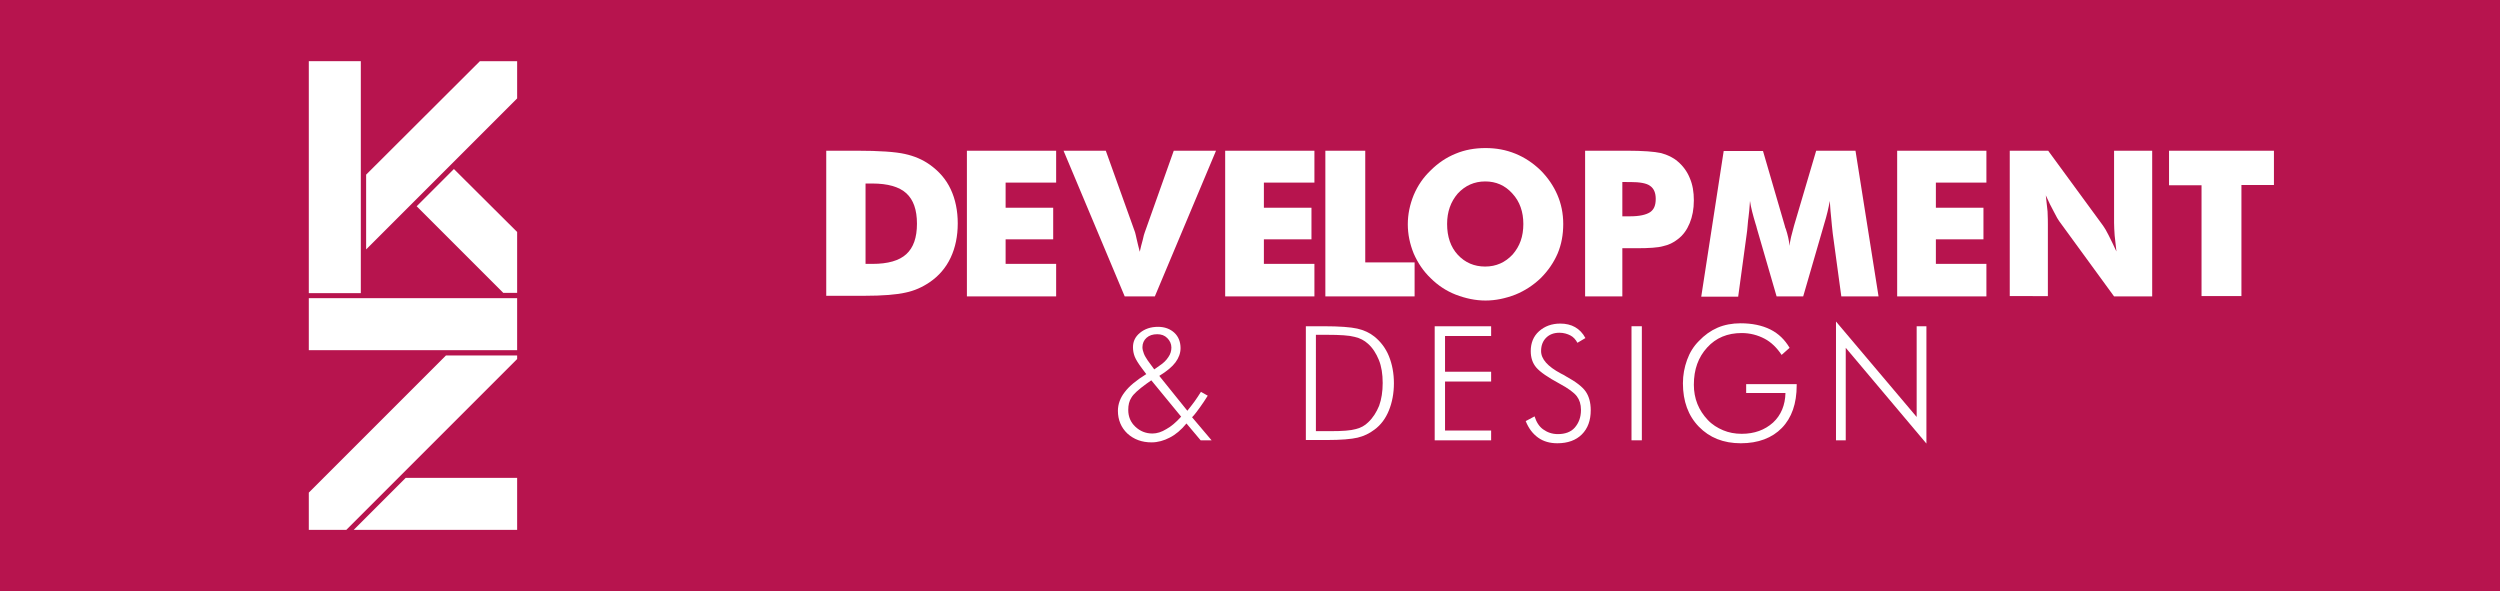 <?xml version="1.0" encoding="utf-8"?>
<!-- Generator: Adobe Illustrator 25.2.0, SVG Export Plug-In . SVG Version: 6.00 Build 0)  -->
<svg version="1.1" id="Capa_1" xmlns="http://www.w3.org/2000/svg" xmlns:xlink="http://www.w3.org/1999/xlink" x="0px" y="0px"
	 viewBox="0 0 846 200" style="enable-background:new 0 0 846 200;" xml:space="preserve">
<style type="text/css">
	.st0{fill:#B7144E;}
	.st1{fill:#FFFFFF;}
	.st2{enable-background:new    ;}
</style>
<rect y="0" class="st0" width="846" height="200"/>
<g>
	<rect x="104.5" y="20.7" class="st1" width="17.6" height="78.5"/>
	<rect x="104.5" y="100.9" class="st1" width="70.5" height="17.6"/>
	<polygon class="st1" points="162.4,20.7 123.9,59.1 123.9,84.4 175,33.3 175,20.7 	"/>
	<polygon class="st1" points="153.6,57.2 141,69.8 170.3,99.1 175,99.1 175,96.2 175,78.5 	"/>
	<polygon class="st1" points="137.3,161.7 119.7,179.3 175,179.3 175,161.7 	"/>
	<polygon class="st1" points="175,120.3 150.9,120.3 109.5,161.7 104.5,166.7 104.5,179.3 117.1,179.3 117.2,179.3 134.8,161.7 
		134.8,161.7 175,121.5 	"/>
</g>
<g>
	<g class="st2">
		<path class="st1" d="M279.6,100.3V51h10.3c7.8,0,13.2,0.4,16.3,1.1c3.2,0.7,6,1.9,8.4,3.6c3.1,2.2,5.5,4.9,7.1,8.3
			c1.6,3.4,2.4,7.3,2.4,11.6s-0.8,8.2-2.4,11.6c-1.6,3.4-4,6.2-7.1,8.3c-2.5,1.7-5.2,2.9-8.1,3.5c-3,0.7-7.7,1.1-14.2,1.1h-2.3
			H279.6z M292.9,89.3h2.3c5.3,0,9.1-1.1,11.5-3.3c2.4-2.2,3.6-5.6,3.6-10.3c0-4.7-1.2-8.1-3.6-10.3c-2.4-2.2-6.3-3.3-11.5-3.3h-2.3
			V89.3z"/>
	</g>
	<g class="st2">
		<path class="st1" d="M327.2,100.3V51h30.2v10.8h-17.1v8.5h16.1V81h-16.1v8.3h17.1v11H327.2z"/>
	</g>
	<g class="st2">
		<path class="st1" d="M380.6,100.3L359.9,51h14.3l9.9,27.6c0.2,0.6,0.3,1.3,0.5,2.1c0.3,1.2,0.6,2.7,1.1,4.5c0.3-1.3,0.6-2.7,1-4
			c0.3-1.3,0.5-2.2,0.7-2.6l9.8-27.6h14.3l-20.7,49.3H380.6z"/>
		<path class="st1" d="M414.6,100.3V51h30.2v10.8h-17.1v8.5h16.1V81h-16.1v8.3h17.1v11H414.6z"/>
	</g>
	<g class="st2">
		<path class="st1" d="M448.5,100.3V51H462v37.8h16.7v11.5H448.5z"/>
	</g>
	<g class="st2">
		<path class="st1" d="M529,75.8c0,3.6-0.6,6.9-1.9,10c-1.3,3-3.2,5.8-5.7,8.3c-2.5,2.4-5.4,4.3-8.6,5.6c-3.4,1.3-6.7,2-10.1,2
			c-3.4,0-6.7-0.7-10.1-2c-3.3-1.3-6.1-3.2-8.5-5.6c-2.4-2.3-4.3-5.1-5.7-8.3c-1.3-3.2-2-6.5-2-9.9c0-3.4,0.7-6.7,2-9.9
			c1.4-3.3,3.3-6,5.7-8.3c2.5-2.5,5.3-4.4,8.5-5.7c3.1-1.3,6.5-1.9,10.1-1.9c3.6,0,6.9,0.6,10.1,1.9s6,3.2,8.5,5.6
			c2.5,2.5,4.4,5.3,5.7,8.3C528.3,68.9,529,72.2,529,75.8z M502.6,90.2c3.7,0,6.8-1.4,9.3-4.1c1.2-1.4,2.1-2.9,2.7-4.6
			s0.9-3.6,0.9-5.7c0-4.1-1.2-7.6-3.7-10.3c-2.5-2.8-5.6-4.1-9.2-4.1c-3.7,0-6.8,1.4-9.3,4.1c-2.4,2.8-3.6,6.2-3.6,10.3
			c0,4.3,1.2,7.8,3.6,10.4C495.8,88.9,498.9,90.2,502.6,90.2z"/>
		<path class="st1" d="M549,100.3h-12.6V51h14.1c5.5,0,9.3,0.3,11.6,0.8c2.2,0.6,4.1,1.5,5.6,2.8c1.8,1.5,3.2,3.4,4.1,5.6
			c1,2.3,1.4,4.8,1.4,7.6c0,3-0.5,5.5-1.4,7.7c-0.9,2.2-2.2,4.1-4.1,5.5c-1.4,1.1-3,1.9-4.9,2.3c-1.7,0.5-4.7,0.7-9,0.7h-2.3H549
			V100.3z M549,73.2h2.6c3.2,0,5.4-0.5,6.8-1.4c1.3-0.9,1.9-2.3,1.9-4.5c0-2-0.6-3.5-1.9-4.4c-1.2-0.9-3.5-1.3-6.7-1.3H549V73.2z"/>
		<path class="st1" d="M635.7,100.3h-12.6L620.2,79c-0.2-1.9-0.4-3.6-0.5-5c-0.2-1.4-0.3-3.4-0.5-6c-0.4,2.3-1,4.9-1.9,7.8
			c-0.2,0.6-0.3,1-0.4,1.4l-6.7,23.1h-9l-6.7-23.1c-0.1-0.4-0.2-0.9-0.4-1.4c-0.9-3-1.6-5.6-1.9-7.8c-0.2,2.5-0.3,4.3-0.5,5.5
			c-0.1,0.6-0.2,1.5-0.3,2.8s-0.2,2.1-0.3,2.8l-2.9,21.3h-12.5l7.6-49.3h13.3l7.4,25.4c0.1,0.5,0.2,0.8,0.3,0.9
			c0.7,2.1,1.1,4,1.3,5.8c0-0.6,0.2-1.6,0.5-3c0.1-0.3,0.4-1.6,1-3.8l7.5-25.4h13.3L635.7,100.3z"/>
		<path class="st1" d="M642,100.3V51h30.2v10.8h-17.1v8.5h16.1V81h-16.1v8.3h17.1v11H642z"/>
		<path class="st1" d="M680.1,100.3V51h13l18.6,25.4c0.5,0.7,1.1,1.7,1.8,3.1c0.9,1.8,1.8,3.6,2.7,5.6c-0.3-2.6-0.5-4.4-0.6-5.4
			c-0.1-1.6-0.2-3-0.2-4.3V51h12.9v49.3h-12.9l-18.6-25.5c-0.3-0.4-0.9-1.4-1.8-3.2c-0.8-1.4-1.7-3.3-2.7-5.5
			c0.2,1.8,0.4,3.6,0.6,5.5c0.1,2.1,0.1,3.5,0.1,4.3v24.3H680.1z"/>
		<path class="st1" d="M745,100.3V62.7h-11V51h35.5v11.6h-11v37.6H745z"/>
	</g>
	<g class="st2">
		<path class="st1" d="M406.3,149l-4.8-5.7c-1.8,2.2-3.7,3.8-5.7,4.8c-1.9,1-4,1.6-6.1,1.6c-3.3,0-6-1-8.2-3c-2.1-2-3.2-4.6-3.2-7.7
			c0-2.2,0.8-4.4,2.3-6.3c1.5-2,3.9-4,7.3-6.1l-1.5-2c-1.2-1.6-2-2.9-2.4-3.9s-0.6-2.1-0.6-3.2c0-2,0.8-3.6,2.4-4.9
			c1.6-1.3,3.6-2,6.1-2c2.2,0,4.1,0.7,5.5,2s2.1,3.1,2.1,5.2c0,1.7-0.6,3.3-1.7,4.8c-1.1,1.5-2.9,3-5.5,4.6l9.5,11.8
			c0.8-1,1.6-2,2.4-3.1c0.8-1.1,1.5-2.2,2.2-3.3l2.3,1.3c-0.9,1.4-1.7,2.7-2.6,3.9c-0.9,1.2-1.7,2.4-2.7,3.4l6.6,7.8H406.3z
			 M399.7,141l-10.1-12.3l-1.7,1.2c-2.6,1.9-4.3,3.4-5,4.6c-0.8,1.2-1.1,2.6-1.1,4.2c0,2.3,0.8,4.2,2.4,5.7s3.5,2.3,5.8,2.3
			c1.5,0,3.1-0.5,4.7-1.5C396.2,144.4,397.9,143,399.7,141z M390.6,125l1.7-1.2c1.4-0.9,2.4-1.9,3.1-3c0.7-1,1-2.1,1-3.2
			c0-1.2-0.5-2.3-1.4-3.2c-0.9-0.9-2-1.3-3.4-1.3c-1.5,0-2.7,0.4-3.6,1.2c-0.9,0.8-1.4,1.9-1.4,3.2c0,0.7,0.2,1.4,0.5,2.2
			s0.8,1.5,1.3,2.3L390.6,125z"/>
	</g>
	<g class="st2">
		<path class="st1" d="M441.9,149v-38.6h6c5.4,0,9.2,0.3,11.4,0.8c2.2,0.5,4.2,1.4,5.8,2.7c2.1,1.7,3.8,3.9,4.9,6.6
			c1.1,2.7,1.7,5.8,1.7,9.2s-0.6,6.5-1.7,9.2c-1.1,2.7-2.7,4.9-4.9,6.5c-1.7,1.3-3.6,2.2-5.7,2.7c-2.1,0.5-5.6,0.8-10.4,0.8h-1.2
			H441.9z M445.4,145.9h4.9c4,0,6.8-0.2,8.5-0.7c1.7-0.4,3.1-1.2,4.2-2.3c1.6-1.5,2.8-3.4,3.7-5.6c0.8-2.2,1.2-4.8,1.2-7.7
			c0-3-0.4-5.6-1.3-7.8s-2.1-4.1-3.7-5.5c-1.2-1.1-2.7-1.9-4.5-2.3c-1.8-0.5-4.9-0.7-9.3-0.7h-0.7h-3.1V145.9z"/>
		<path class="st1" d="M485.5,149v-38.6h19.1v3.3H489v12.1h15.6v3.3H489v16.6h15.6v3.3H485.5z"/>
		<path class="st1" d="M516.3,142.5l3-1.6c0.6,1.9,1.5,3.4,2.9,4.4c1.4,1,3,1.6,5,1.6c2.4,0,4.4-0.7,5.7-2.2s2.1-3.4,2.1-6
			c0-1.9-0.5-3.4-1.4-4.6s-2.9-2.7-5.9-4.3c-3.9-2.1-6.5-3.9-7.8-5.4s-1.9-3.4-1.9-5.6c0-2.7,0.9-5,2.8-6.7c1.9-1.7,4.3-2.6,7.2-2.6
			c1.9,0,3.6,0.4,5,1.2c1.4,0.8,2.6,2,3.5,3.7l-2.7,1.6c-0.6-1.1-1.4-2-2.4-2.5s-2.2-0.9-3.7-0.9c-1.9,0-3.4,0.6-4.5,1.7
			c-1.1,1.1-1.7,2.6-1.7,4.5c0,2.7,2.2,5.2,6.7,7.6c0.8,0.4,1.4,0.7,1.8,1c3.3,1.8,5.5,3.5,6.6,5.1c1.1,1.6,1.7,3.7,1.7,6.3
			c0,3.5-1,6.2-3,8.2c-2,2-4.8,3-8.3,3c-2.5,0-4.7-0.6-6.5-1.9C518.7,146.8,517.3,145,516.3,142.5z"/>
		<path class="st1" d="M552.1,149v-38.6h3.5V149H552.1z"/>
		<path class="st1" d="M602.9,120.1c-1.6-2.4-3.5-4.3-5.8-5.5s-4.9-1.9-7.7-1.9c-4.8,0-8.7,1.6-11.7,4.9s-4.5,7.4-4.5,12.6
			c0,2.3,0.4,4.5,1.2,6.5c0.8,2,2,3.8,3.5,5.4c1.5,1.6,3.3,2.7,5.2,3.5c1.9,0.8,4,1.2,6.3,1.2c4.3,0,7.8-1.3,10.6-3.8
			c2.7-2.5,4.1-5.9,4.2-10h-13.3v-3H608v0.4c0,6.2-1.7,11-5,14.4s-8,5.2-13.9,5.2c-5.9,0-10.6-1.9-14.2-5.6s-5.4-8.6-5.4-14.7
			c0-2.8,0.5-5.4,1.4-7.9s2.2-4.6,4-6.4c1.9-2,4-3.5,6.3-4.5c2.3-1,5-1.5,7.8-1.5c3.9,0,7.3,0.7,10.1,2.1c2.8,1.4,4.9,3.5,6.5,6.2
			L602.9,120.1z"/>
		<path class="st1" d="M621.3,149v-40.2l27.3,32.3v-30.7h3.3v39.7l-27.3-32.4V149H621.3z"/>
	</g>
</g>
</svg>
